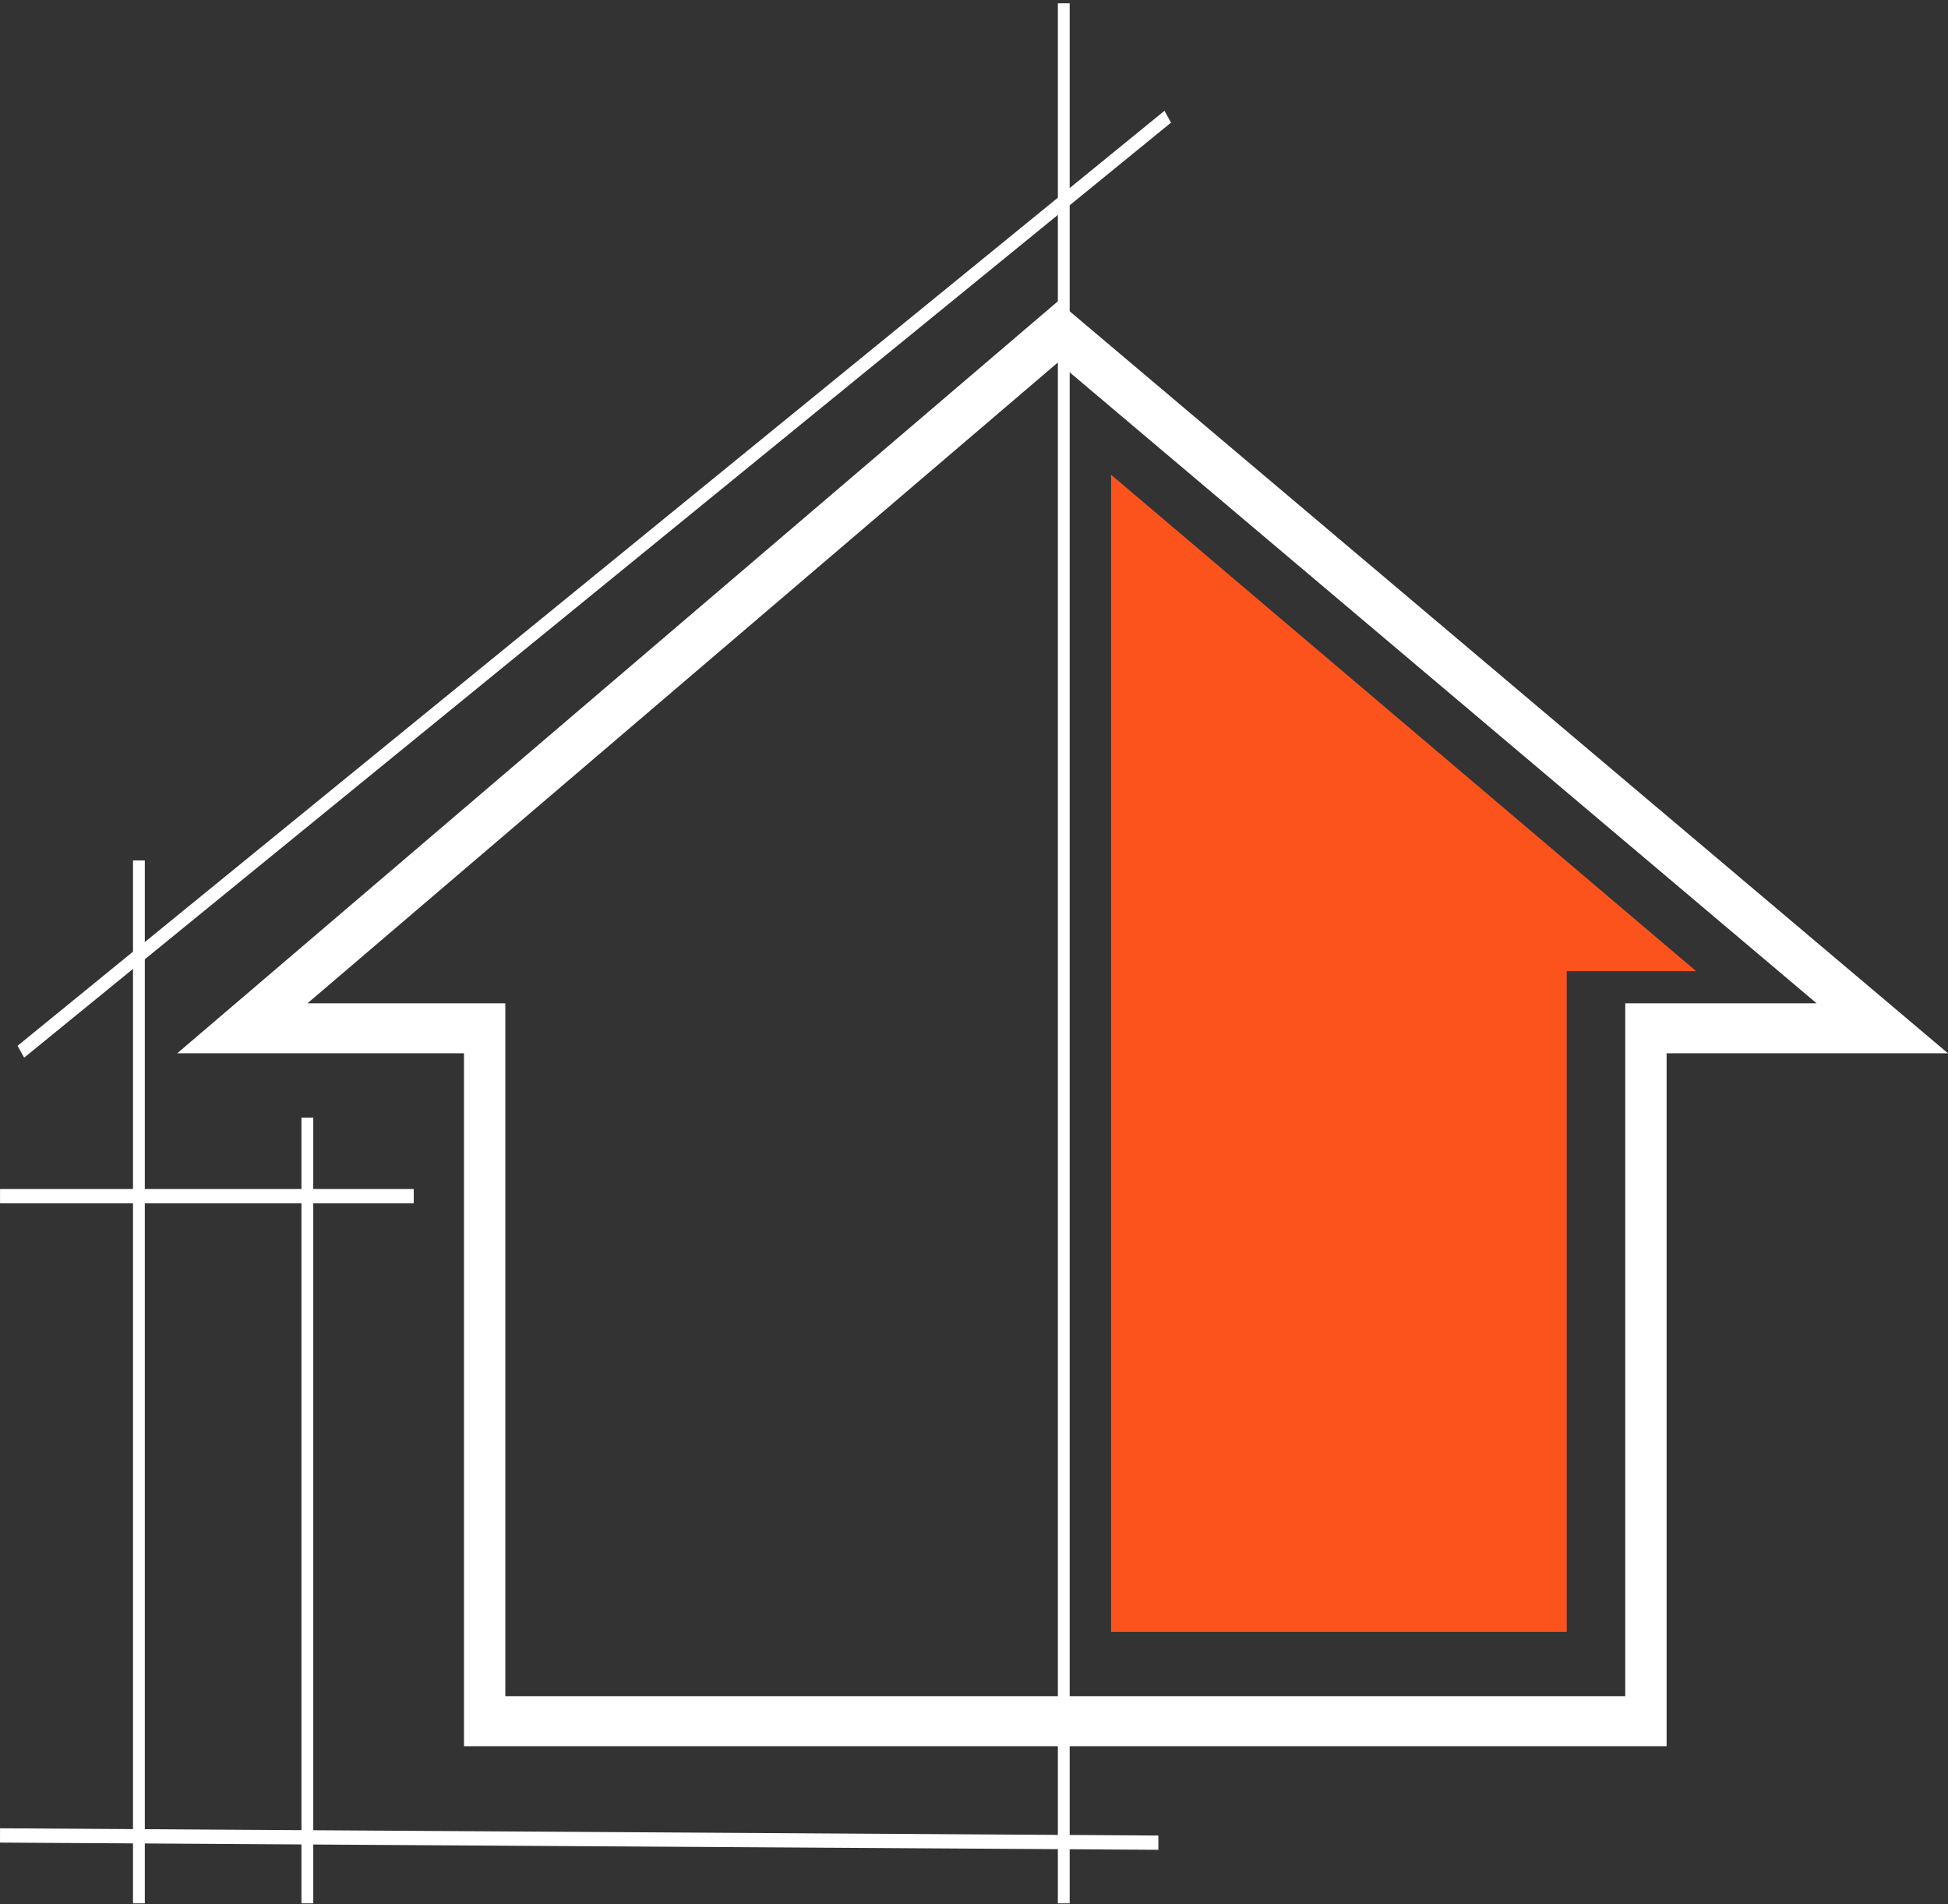 <svg width="44" height="43" viewBox="0 0 44 43" fill="none" xmlns="http://www.w3.org/2000/svg">
<rect x="0" y="0" width="44" height="43" fill="#333333" stroke="none"/>
<path fill-rule="evenodd" clip-rule="evenodd" d="M23.894 6.804L44 23.786H37.644V39.433H10.48V23.786H4.003L23.894 6.804ZM23.896 8.184L6.945 22.657H11.414V38.304H36.71V22.657H41.032L23.896 8.184Z" fill="white"/>
<path fill-rule="evenodd" clip-rule="evenodd" d="M0.396 23.617L26.302 2.502L26.451 2.769L0.546 23.884L0.396 23.617Z" fill="white"/>
<path fill-rule="evenodd" clip-rule="evenodd" d="M23.894 42.982L23.894 0.074L24.161 0.074L24.161 42.982L23.894 42.982Z" fill="white"/>
<path fill-rule="evenodd" clip-rule="evenodd" d="M0.001 26.851H9.345V27.174H0.001V26.851Z" fill="white"/>
<path fill-rule="evenodd" clip-rule="evenodd" d="M3.271 19.431L3.271 42.982H3.004L3.004 19.431H3.271Z" fill="white"/>
<path fill-rule="evenodd" clip-rule="evenodd" d="M7.076 25.238L7.076 42.982H6.809L6.809 25.238H7.076Z" fill="white"/>
<path fill-rule="evenodd" clip-rule="evenodd" d="M0.001 41.287L26.165 41.451L26.164 41.773L-5.65745e-05 41.61L0.001 41.287Z" fill="white"/>
<path d="M25.096 36.852V10.72L38.311 21.931H35.388V36.852H25.096Z" fill="#FC531C"/>
</svg>
